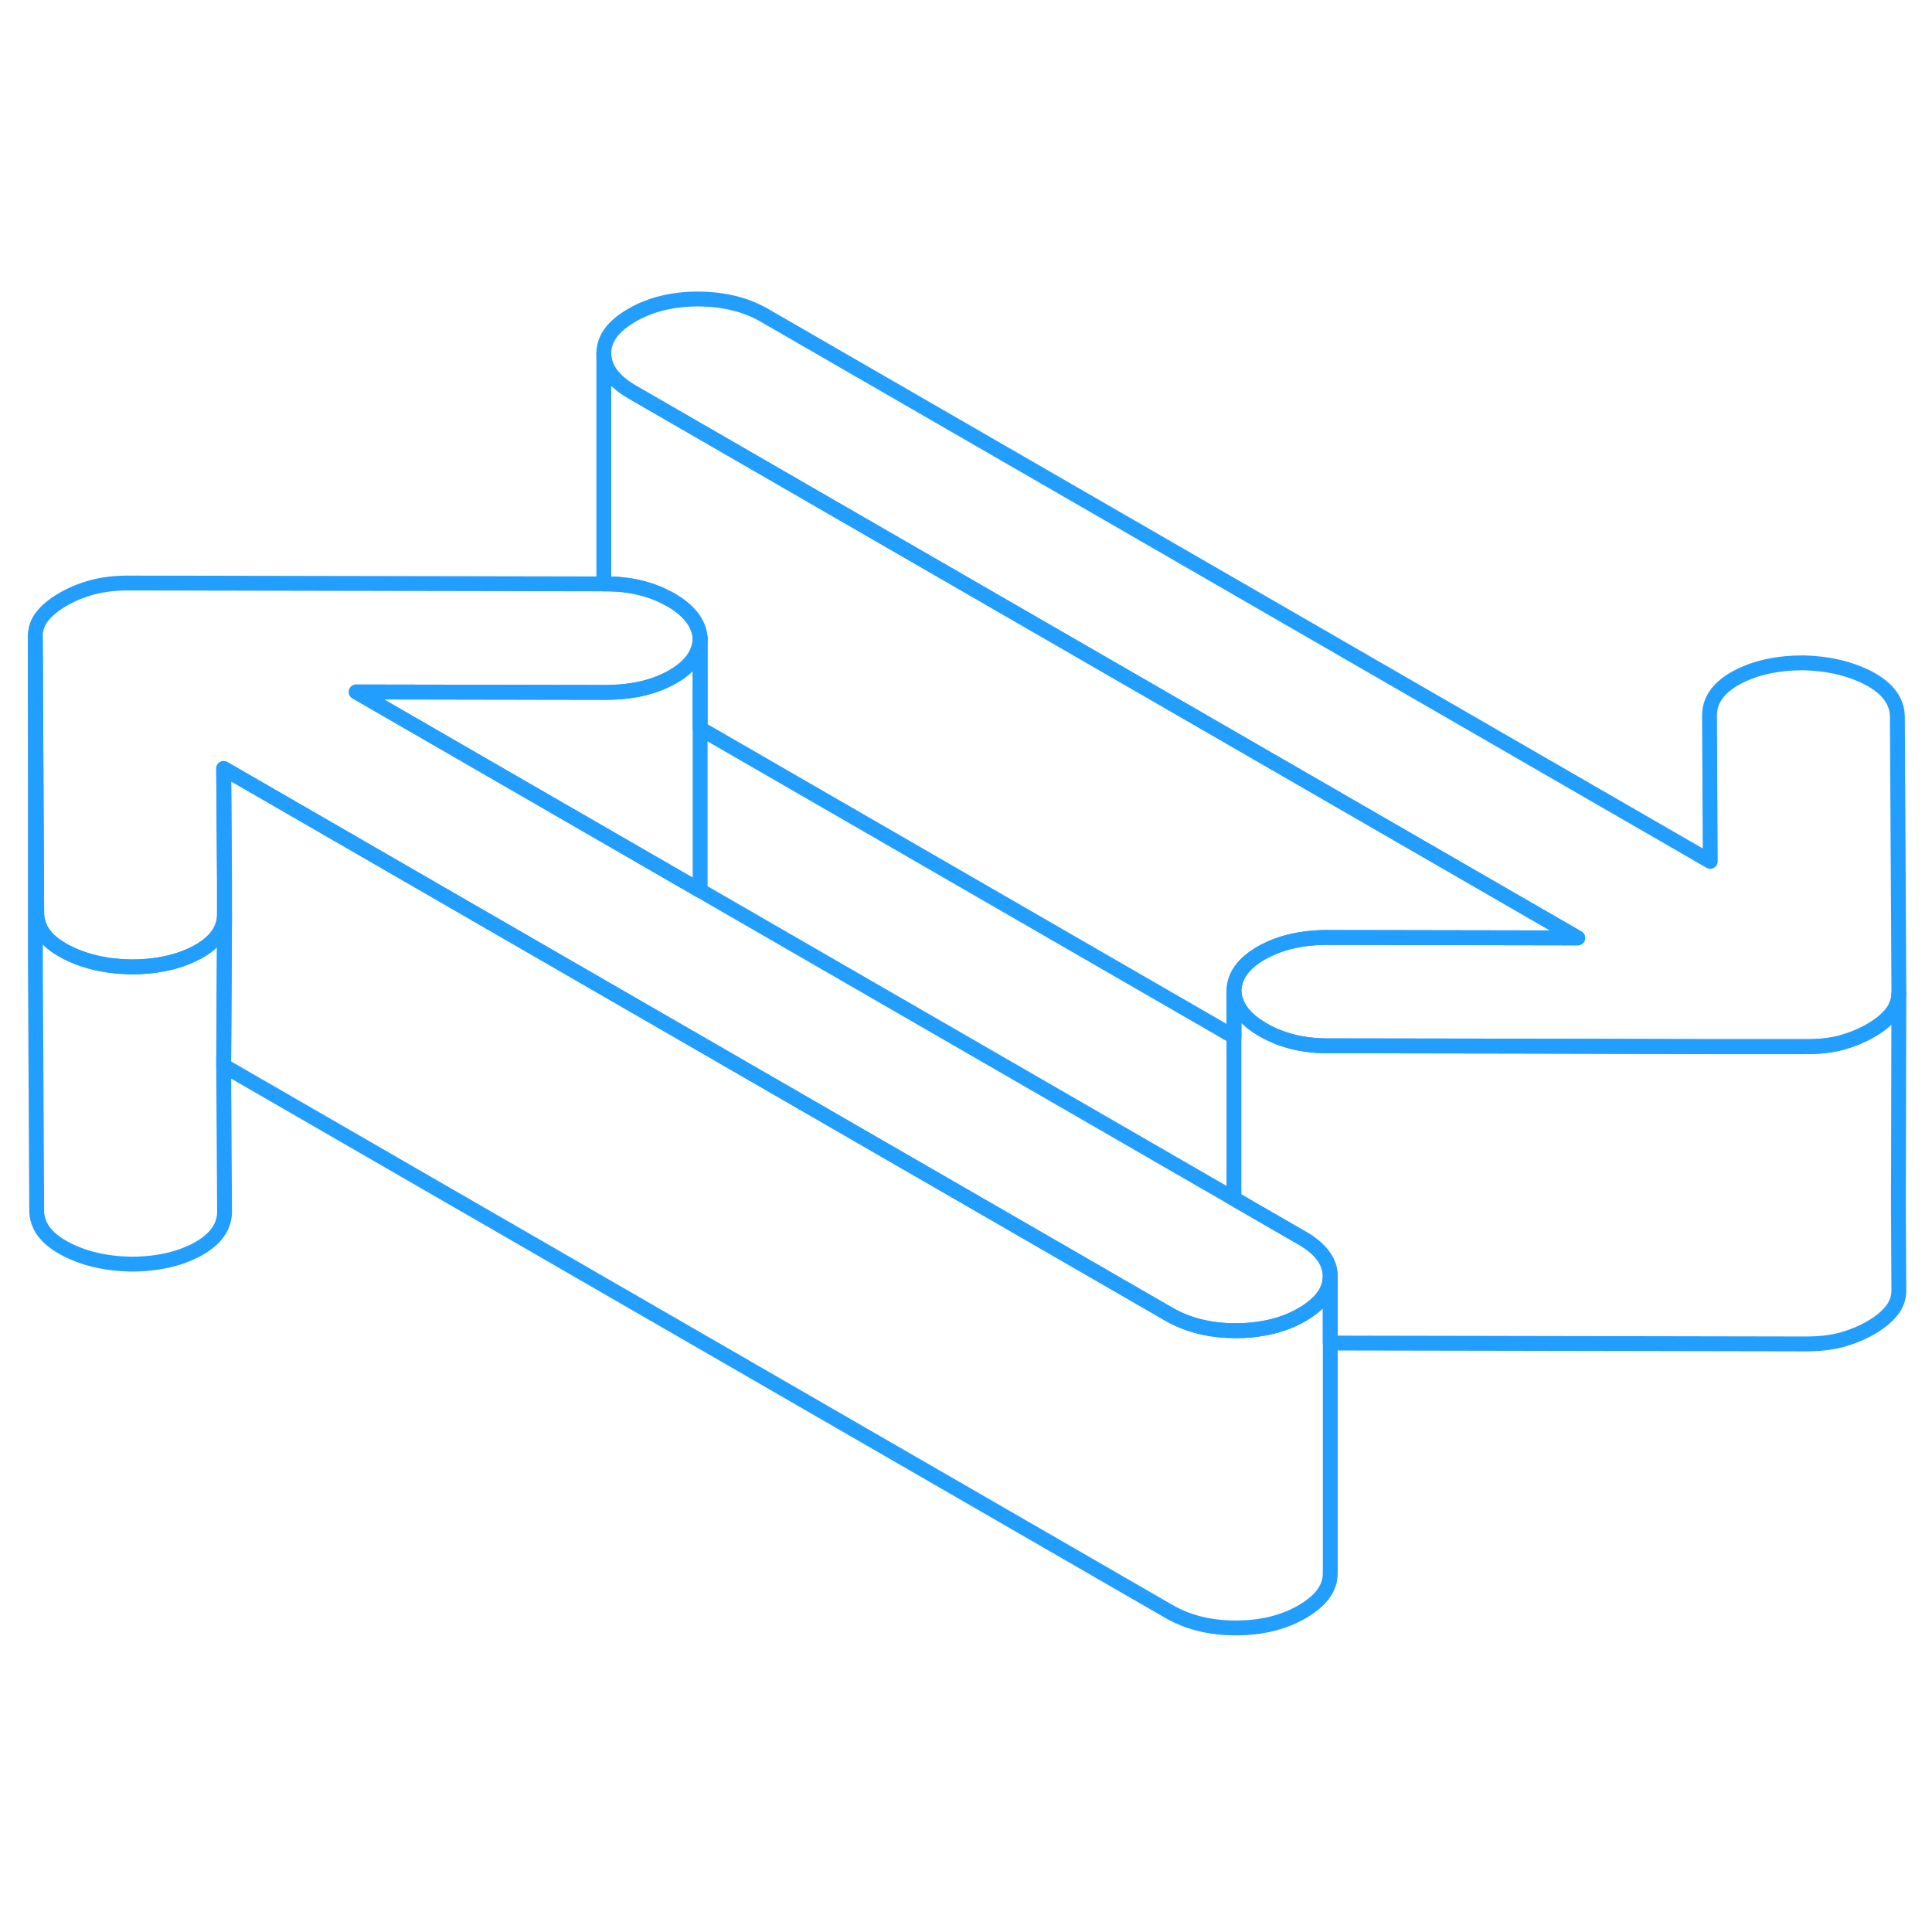 <svg width="48" height="48" viewBox="0 0 130 95" fill="none" xmlns="http://www.w3.org/2000/svg" stroke-width="1px" stroke-linecap="round" stroke-linejoin="round"><path d="M15.05 54.21L15.11 64.02C15.11 65.05 14.5 65.9 13.28 66.57C12.05 67.23 10.54 67.57 8.75 67.56C7.04 67.52 5.56 67.16 4.33 66.49C3.09 65.82 2.47 64.97 2.47 63.93L2.38 46.89V25.34L2.47 43.93C2.47 44.12 2.49 44.31 2.54 44.48C2.72 45.28 3.32 45.94 4.33 46.49C5.56 47.16 7.04 47.52 8.75 47.56C10.54 47.57 12.05 47.23 13.28 46.57C14.5 45.9 15.11 45.05 15.11 44.02L15.05 54.21Z" stroke="#229EFF" stroke-linejoin="round"/><path d="M127.77 49V49.35C127.77 49.63 127.71 49.91 127.59 50.16C127.52 50.36 127.41 50.54 127.27 50.71C126.94 51.12 126.47 51.5 125.88 51.84C125.28 52.19 124.63 52.45 123.93 52.65C123.22 52.84 122.42 52.93 121.52 52.93H115.04L101.97 52.89L89.31 52.87C87.67 52.87 86.23 52.51 85 51.8C83.76 51.09 83.11 50.24 83.03 49.25C83.03 48.21 83.63 47.34 84.86 46.63C86.07 45.94 87.55 45.58 89.31 45.58H89.38L106.16 45.61L42.54 8.88C41.27 8.14 40.63 7.28 40.63 6.29C40.62 5.3 41.25 4.44 42.52 3.71C43.78 2.98 45.27 2.62 46.98 2.62C48.7 2.63 50.19 2.99 51.46 3.73L115.08 40.46L115.03 30.64C115.03 29.61 115.63 28.76 116.86 28.09C118.09 27.43 119.59 27.1 121.38 27.1C123.1 27.15 124.57 27.51 125.81 28.17C127.04 28.84 127.66 29.7 127.67 30.73L127.77 49Z" stroke="#229EFF" stroke-linejoin="round"/><path d="M47.11 25.42V42.42L23.97 29.06L40.75 29.09C41.42 29.09 42.05 29.04 42.65 28.94C43.63 28.78 44.51 28.47 45.28 28.03C46.5 27.32 47.11 26.45 47.11 25.42Z" stroke="#229EFF" stroke-linejoin="round"/><path d="M89.51 68.37C89.51 69.36 88.88 70.22 87.62 70.95C86.87 71.39 86.04 71.69 85.12 71.86C84.5 71.98 83.84 72.04 83.15 72.04C81.44 72.04 79.94 71.67 78.67 70.94L40.82 49.09L28.14 41.77L15.05 34.21L15.1 41.74V44.02C15.11 45.05 14.5 45.9 13.28 46.57C12.05 47.23 10.54 47.57 8.75 47.56C7.04 47.52 5.56 47.16 4.33 46.49C3.32 45.94 2.72 45.28 2.54 44.48C2.49 44.31 2.47 44.12 2.47 43.93L2.37 25.34C2.37 24.82 2.53 24.36 2.86 23.95C3.2 23.54 3.66 23.16 4.26 22.82C4.85 22.48 5.5 22.21 6.21 22.02C6.92 21.83 7.72 21.73 8.61 21.73L40.63 21.79H40.82C42.41 21.79 43.81 22.13 45.02 22.8C45.06 22.82 45.1 22.84 45.14 22.86C46.37 23.58 47.03 24.43 47.11 25.42C47.11 26.45 46.5 27.32 45.28 28.03C44.51 28.47 43.63 28.78 42.65 28.94C42.05 29.04 41.42 29.09 40.75 29.09L23.97 29.06L47.11 42.42L83.03 63.16L87.48 65.73L87.59 65.79C88.86 66.52 89.5 67.38 89.51 68.37Z" stroke="#229EFF" stroke-linejoin="round"/><path d="M106.16 45.61L89.38 45.58H89.31C87.55 45.58 86.07 45.94 84.86 46.63C83.63 47.34 83.02 48.21 83.03 49.25V52.26L47.11 31.52V25.42C47.03 24.43 46.37 23.58 45.14 22.86C45.1 22.84 45.06 22.82 45.02 22.8C43.81 22.13 42.41 21.79 40.82 21.79H40.63V6.29C40.63 7.28 41.27 8.14 42.54 8.88L106.16 45.61Z" stroke="#229EFF" stroke-linejoin="round"/><path d="M127.74 63.89L127.77 69.33C127.77 69.84 127.6 70.31 127.27 70.71C126.94 71.12 126.47 71.5 125.88 71.84C125.28 72.19 124.63 72.45 123.93 72.65C123.22 72.84 122.42 72.93 121.52 72.93L89.51 72.87V68.37C89.5 67.38 88.86 66.52 87.59 65.79L87.48 65.73L83.03 63.16V49.25C83.11 50.24 83.76 51.09 85 51.8C86.23 52.51 87.67 52.87 89.31 52.87L101.97 52.89L115.04 52.92H121.52C122.42 52.93 123.22 52.84 123.93 52.65C124.63 52.45 125.28 52.19 125.88 51.84C126.47 51.5 126.94 51.12 127.27 50.71C127.41 50.54 127.52 50.36 127.59 50.16C127.71 49.91 127.77 49.63 127.77 49.35L127.74 63.79V63.89Z" stroke="#229EFF" stroke-linejoin="round"/><path d="M89.51 68.37V88.37C89.51 89.36 88.88 90.22 87.62 90.95C86.36 91.68 84.87 92.04 83.15 92.04C81.43 92.04 79.94 91.67 78.67 90.94L15.05 54.21L15.11 44.02V41.74L15.05 34.21L28.14 41.77L40.82 49.09L78.67 70.94C79.94 71.67 81.44 72.04 83.15 72.04C83.84 72.04 84.5 71.98 85.12 71.86C86.04 71.69 86.87 71.39 87.62 70.95C88.88 70.22 89.51 69.36 89.51 68.37Z" stroke="#229EFF" stroke-linejoin="round"/></svg>